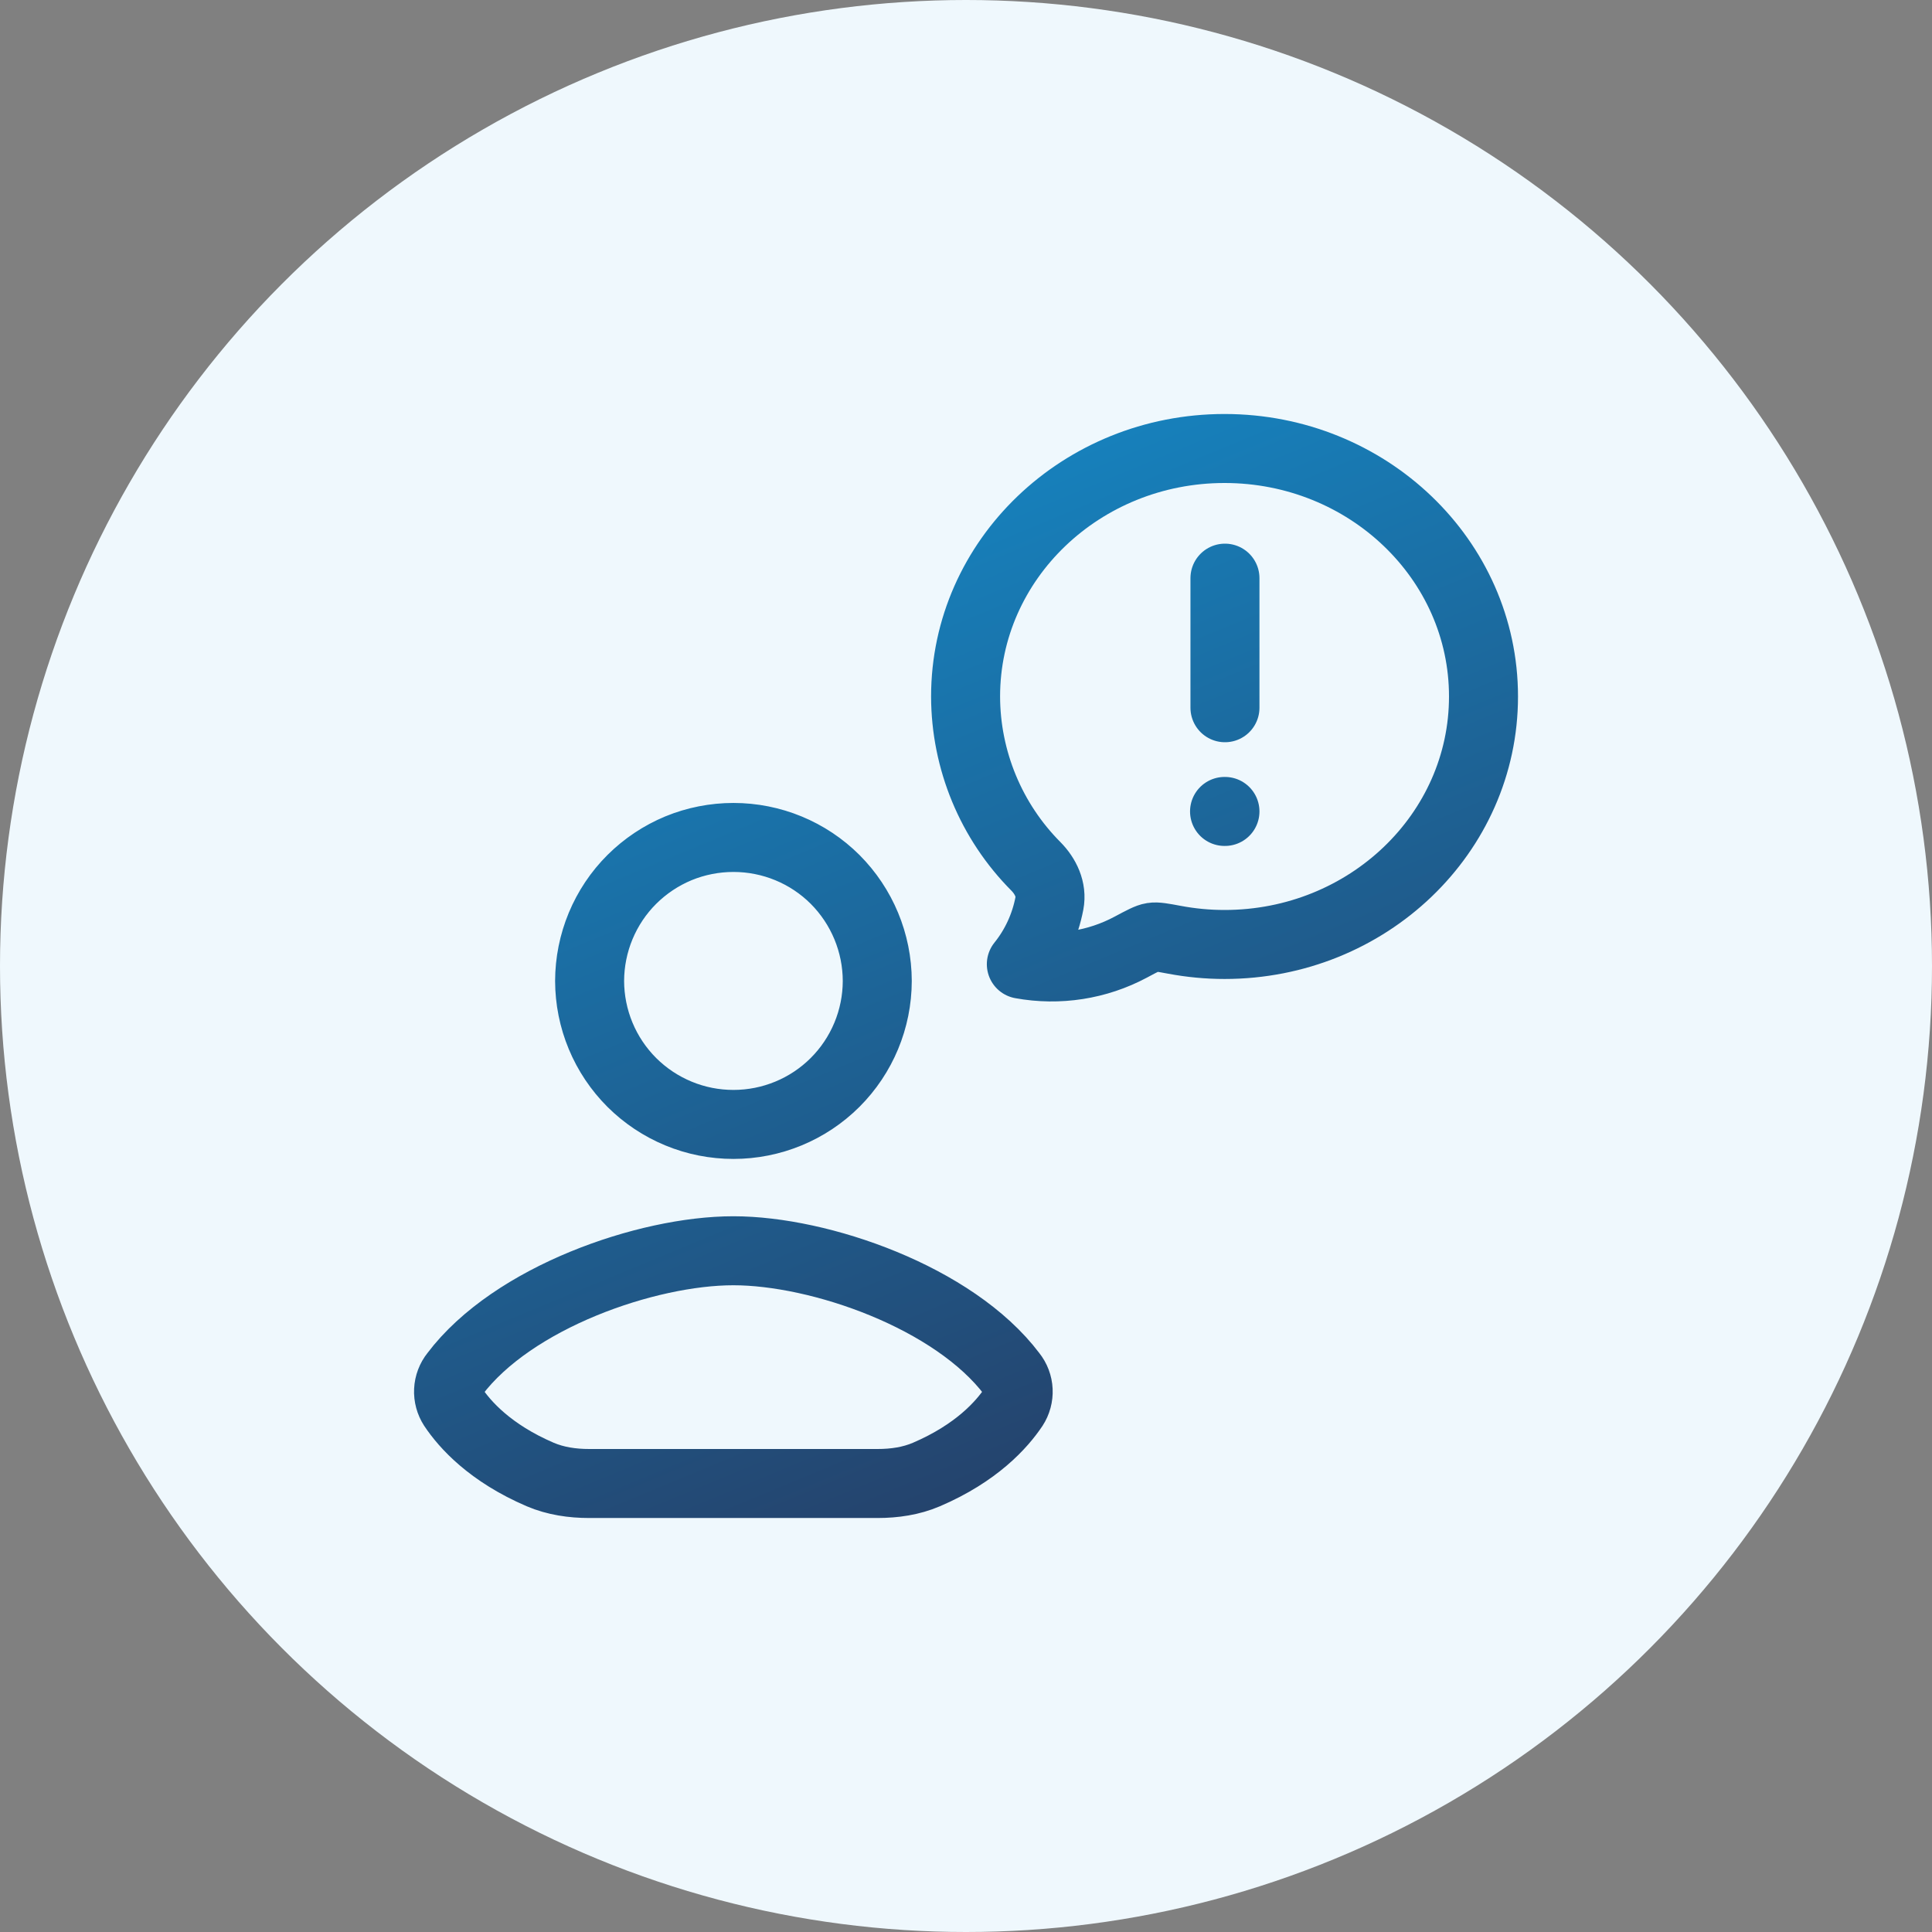 <svg width="38" height="38" viewBox="0 0 28 28" fill="none" xmlns="http://www.w3.org/2000/svg">
												<rect x="0" y="0" width="28" height="28" fill="#808080" stroke="none"/>
												<circle cx="14" cy="14" r="14" fill="#EFF8FD" />
												<path d="M17.747 11.76H17.753M17.753 10.257V8.379M10.627 21.5H8.539C8.296 21.5 8.053 21.465 7.83 21.37C7.105 21.059 6.737 20.647 6.566 20.39C6.52 20.319 6.497 20.235 6.501 20.15C6.505 20.065 6.536 19.983 6.589 19.917C7.429 18.801 9.376 18.127 10.627 18.127M10.63 21.5H12.718C12.961 21.5 13.204 21.465 13.426 21.37C14.152 21.059 14.519 20.647 14.691 20.39C14.737 20.319 14.76 20.235 14.756 20.15C14.752 20.065 14.721 19.983 14.668 19.917C13.828 18.801 11.881 18.127 10.63 18.127M21.5 10.094C21.5 12.079 19.82 13.688 17.747 13.688C17.503 13.688 17.261 13.665 17.021 13.62C16.849 13.588 16.763 13.572 16.702 13.582C16.642 13.591 16.557 13.636 16.387 13.727C15.902 13.986 15.343 14.073 14.802 13.974C15.007 13.72 15.147 13.416 15.209 13.091C15.247 12.892 15.154 12.699 15.014 12.557C14.363 11.903 13.996 11.017 13.994 10.094C13.994 8.11 15.674 6.5 17.747 6.5C19.82 6.5 21.5 8.11 21.5 10.094ZM12.714 14.217C12.713 14.769 12.493 15.298 12.102 15.688C11.712 16.077 11.182 16.296 10.63 16.296C10.357 16.296 10.086 16.243 9.833 16.138C9.581 16.034 9.351 15.881 9.157 15.688C8.964 15.495 8.81 15.266 8.705 15.013C8.6 14.761 8.546 14.49 8.545 14.217C8.546 13.943 8.6 13.673 8.705 13.42C8.81 13.168 8.963 12.938 9.157 12.745C9.351 12.552 9.58 12.399 9.833 12.294C10.086 12.19 10.357 12.137 10.63 12.137C11.182 12.137 11.712 12.355 12.103 12.745C12.493 13.136 12.713 13.665 12.714 14.217Z" stroke="url(#paint0_linear_296_619)" stroke-linecap="round" stroke-linejoin="round" />
												<defs>
													<linearGradient id="paint0_linear_296_619" x1="6.463" y1="4.606" x2="15.238" y2="25.756" gradientUnits="userSpaceOnUse">
														<stop stop-color="#1198DA" />
														<stop offset="1" stop-color="#293054" />
													</linearGradient>
												</defs>
											</svg>